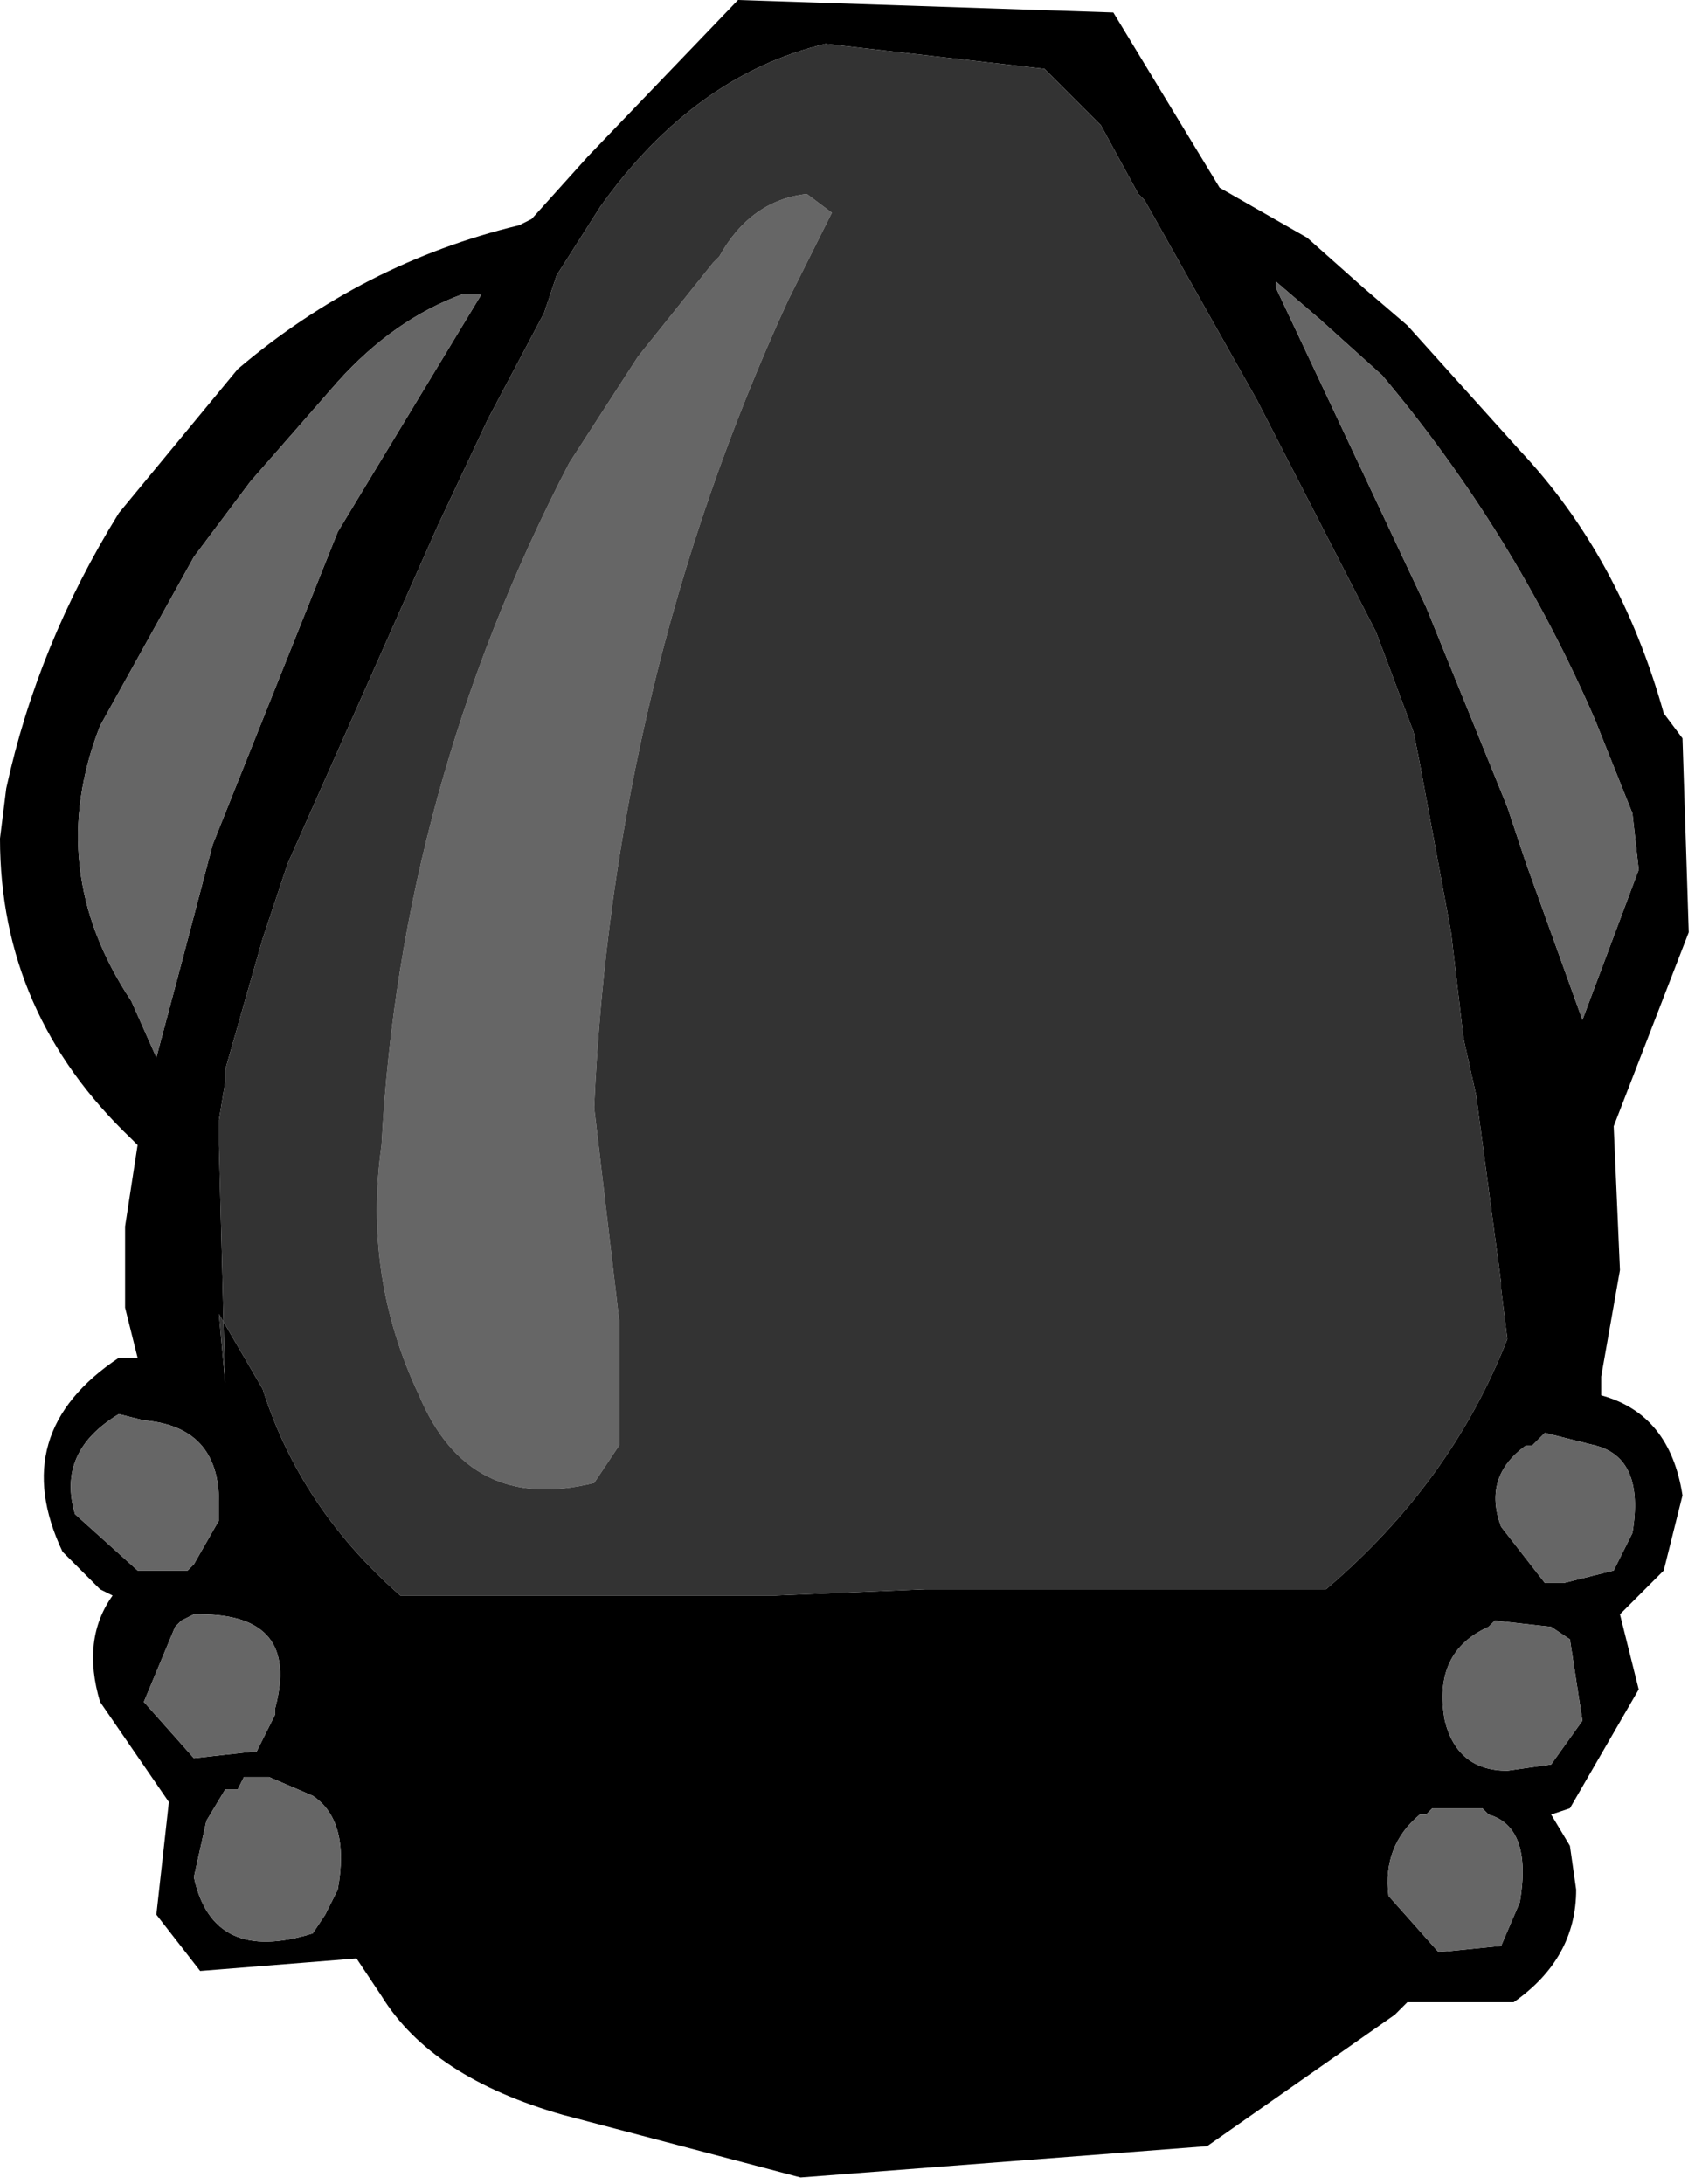 <?xml version="1.0" encoding="UTF-8" standalone="no"?>
<svg xmlns:xlink="http://www.w3.org/1999/xlink" height="17.45px" width="13.55px" xmlns="http://www.w3.org/2000/svg">
  <g transform="matrix(1.0, 0.0, 0.0, 1.0, 7.15, 9.6)">
    <path d="M1.95 -8.05 L1.65 -8.6 1.2 -9.05 -0.55 -9.25 Q-1.6 -9.0 -2.35 -7.95 L-2.7 -7.4 -2.8 -7.1 -3.25 -6.25 -3.65 -5.4 -4.85 -2.7 -5.05 -2.1 -5.35 -1.05 -5.35 -0.95 -5.4 -0.65 -5.4 -0.45 -5.35 1.45 -5.4 0.9 -5.05 1.5 Q-4.75 2.45 -3.95 3.15 L-0.95 3.15 0.25 3.1 3.45 3.1 Q4.45 2.25 4.9 1.1 L4.85 0.7 4.85 0.65 4.65 -0.85 4.55 -1.3 4.45 -2.15 4.2 -3.5 4.15 -3.75 3.85 -4.55 2.9 -6.4 2.0 -8.0 1.95 -8.05 M3.75 -7.3 L4.1 -7.0 5.0 -6.0 Q5.8 -5.15 6.15 -3.9 L6.3 -3.7 6.35 -2.15 5.75 -0.6 5.8 0.55 5.65 1.4 5.65 1.55 Q6.2 1.7 6.3 2.35 L6.15 2.95 5.8 3.3 5.95 3.9 5.4 4.85 5.25 4.9 5.4 5.15 5.45 5.5 Q5.45 6.05 4.95 6.4 L4.1 6.4 4.0 6.5 2.5 7.55 -0.75 7.8 -2.65 7.3 Q-3.7 7.0 -4.1 6.35 L-4.3 6.05 -5.55 6.15 -5.9 5.7 -5.8 4.8 -6.35 4.0 Q-6.5 3.5 -6.25 3.15 L-6.35 3.1 -6.65 2.8 Q-7.1 1.85 -6.2 1.25 L-6.05 1.25 -6.15 0.85 -6.15 0.2 -6.05 -0.45 -6.1 -0.5 Q-7.15 -1.5 -7.15 -2.9 L-7.1 -3.3 Q-6.85 -4.45 -6.2 -5.5 L-5.25 -6.65 Q-4.25 -7.5 -3.0 -7.8 L-2.9 -7.85 -2.45 -8.35 -1.25 -9.6 1.75 -9.5 2.6 -8.1 3.3 -7.7 3.75 -7.3 M-3.3 -7.25 L-3.45 -7.25 Q-4.0 -7.05 -4.45 -6.55 L-5.15 -5.75 -5.6 -5.15 -6.35 -3.8 Q-6.8 -2.65 -6.1 -1.6 L-5.9 -1.15 -5.7 -1.9 -5.45 -2.85 -4.45 -5.35 -3.3 -7.25 M4.75 4.9 L4.7 4.85 4.35 4.85 4.3 4.85 4.25 4.9 4.2 4.9 Q3.9 5.15 3.95 5.55 L4.35 6.0 4.85 5.95 5.0 5.6 Q5.1 5.0 4.75 4.9 M5.25 4.5 L5.5 4.15 5.4 3.5 5.25 3.4 4.8 3.35 4.75 3.4 Q4.3 3.6 4.4 4.15 4.5 4.55 4.9 4.55 L5.25 4.5 M5.6 1.95 L5.2 1.85 5.1 1.95 5.05 1.95 Q4.7 2.2 4.85 2.6 L5.2 3.05 5.35 3.05 5.75 2.95 5.9 2.65 Q6.0 2.05 5.6 1.95 M3.4 -7.05 L3.05 -7.35 3.05 -7.3 4.25 -4.75 4.9 -3.15 5.05 -2.7 5.5 -1.45 5.95 -2.65 5.9 -3.1 5.6 -3.85 Q4.95 -5.35 3.9 -6.6 L3.4 -7.05 M-5.4 2.4 Q-5.4 1.8 -6.0 1.75 L-6.2 1.7 Q-6.7 2.0 -6.55 2.5 L-6.05 2.95 -5.65 2.95 -5.6 2.9 -5.4 2.55 -5.4 2.4 M-4.95 4.1 L-4.95 4.05 Q-4.75 3.3 -5.55 3.3 L-5.6 3.3 -5.7 3.35 -5.75 3.4 -6.0 4.0 -5.6 4.45 -5.15 4.4 -5.1 4.4 -4.95 4.1 M-4.65 5.85 L-4.55 5.7 -4.45 5.5 Q-4.35 4.95 -4.65 4.75 L-5.0 4.6 -5.2 4.6 -5.25 4.7 -5.35 4.7 -5.5 4.95 -5.6 5.4 Q-5.45 6.1 -4.65 5.85" fill="#000000" fill-rule="evenodd" stroke="none"/>
    <path d="M3.4 -7.05 L3.9 -6.6 Q4.95 -5.35 5.6 -3.85 L5.9 -3.1 5.95 -2.65 5.5 -1.45 5.05 -2.7 4.9 -3.15 4.25 -4.75 3.05 -7.3 3.05 -7.35 3.4 -7.05 M5.6 1.95 Q6.0 2.05 5.9 2.65 L5.75 2.95 5.35 3.05 5.2 3.05 4.85 2.6 Q4.7 2.2 5.05 1.95 L5.1 1.95 5.2 1.85 5.6 1.95 M5.25 4.5 L4.9 4.55 Q4.5 4.55 4.4 4.15 4.3 3.6 4.75 3.4 L4.8 3.35 5.25 3.4 5.4 3.5 5.5 4.15 5.25 4.5 M4.75 4.9 Q5.1 5.0 5.0 5.6 L4.85 5.95 4.35 6.0 3.95 5.55 Q3.9 5.15 4.2 4.9 L4.25 4.9 4.3 4.85 4.35 4.85 4.7 4.85 4.75 4.9 M-3.3 -7.25 L-4.45 -5.35 -5.45 -2.85 -5.7 -1.9 -5.9 -1.15 -6.1 -1.6 Q-6.8 -2.65 -6.35 -3.8 L-5.6 -5.15 -5.15 -5.75 -4.45 -6.55 Q-4.0 -7.05 -3.45 -7.25 L-3.3 -7.25 M-0.7 -8.05 L-0.5 -7.9 -0.85 -7.2 Q-2.25 -4.15 -2.4 -0.75 L-2.2 0.95 -2.2 1.95 -2.4 2.25 Q-3.4 2.5 -3.8 1.55 -4.25 0.6 -4.1 -0.45 -3.95 -3.3 -2.6 -5.9 L-2.05 -6.75 -1.85 -7.0 -1.45 -7.5 -1.4 -7.55 Q-1.15 -8.0 -0.7 -8.05 M-4.65 5.85 Q-5.45 6.1 -5.6 5.4 L-5.5 4.95 -5.35 4.7 -5.25 4.7 -5.2 4.6 -5.0 4.6 -4.65 4.75 Q-4.35 4.95 -4.45 5.5 L-4.55 5.7 -4.65 5.85 M-4.95 4.1 L-5.1 4.4 -5.15 4.4 -5.6 4.45 -6.0 4.0 -5.75 3.4 -5.7 3.35 -5.6 3.3 -5.55 3.3 Q-4.75 3.3 -4.95 4.05 L-4.95 4.1 M-5.4 2.4 L-5.4 2.55 -5.6 2.9 -5.65 2.95 -6.05 2.95 -6.55 2.5 Q-6.7 2.0 -6.2 1.7 L-6.0 1.75 Q-5.4 1.8 -5.4 2.4" fill="#666666" fill-rule="evenodd" stroke="none"/>
    <path d="M1.95 -8.05 L2.0 -8.0 2.9 -6.4 3.85 -4.55 4.15 -3.75 4.2 -3.5 4.45 -2.15 4.55 -1.3 4.65 -0.85 4.85 0.65 4.85 0.7 4.9 1.1 Q4.45 2.25 3.45 3.1 L0.25 3.1 -0.95 3.15 -3.95 3.15 Q-4.75 2.45 -5.05 1.5 L-5.4 0.9 -5.35 1.45 -5.4 -0.45 -5.4 -0.65 -5.35 -0.95 -5.35 -1.05 -5.05 -2.1 -4.85 -2.7 -3.65 -5.4 -3.25 -6.25 -2.8 -7.1 -2.7 -7.4 -2.35 -7.95 Q-1.6 -9.0 -0.55 -9.25 L1.2 -9.05 1.65 -8.6 1.95 -8.05 M-0.7 -8.05 Q-1.15 -8.0 -1.4 -7.55 L-1.45 -7.5 -1.85 -7.0 -2.05 -6.75 -2.6 -5.9 Q-3.95 -3.3 -4.1 -0.45 -4.25 0.6 -3.8 1.55 -3.4 2.5 -2.4 2.25 L-2.2 1.95 -2.2 0.95 -2.4 -0.75 Q-2.25 -4.15 -0.85 -7.2 L-0.5 -7.9 -0.7 -8.05" fill="#333333" fill-rule="evenodd" stroke="none"/>
  </g>
</svg>
